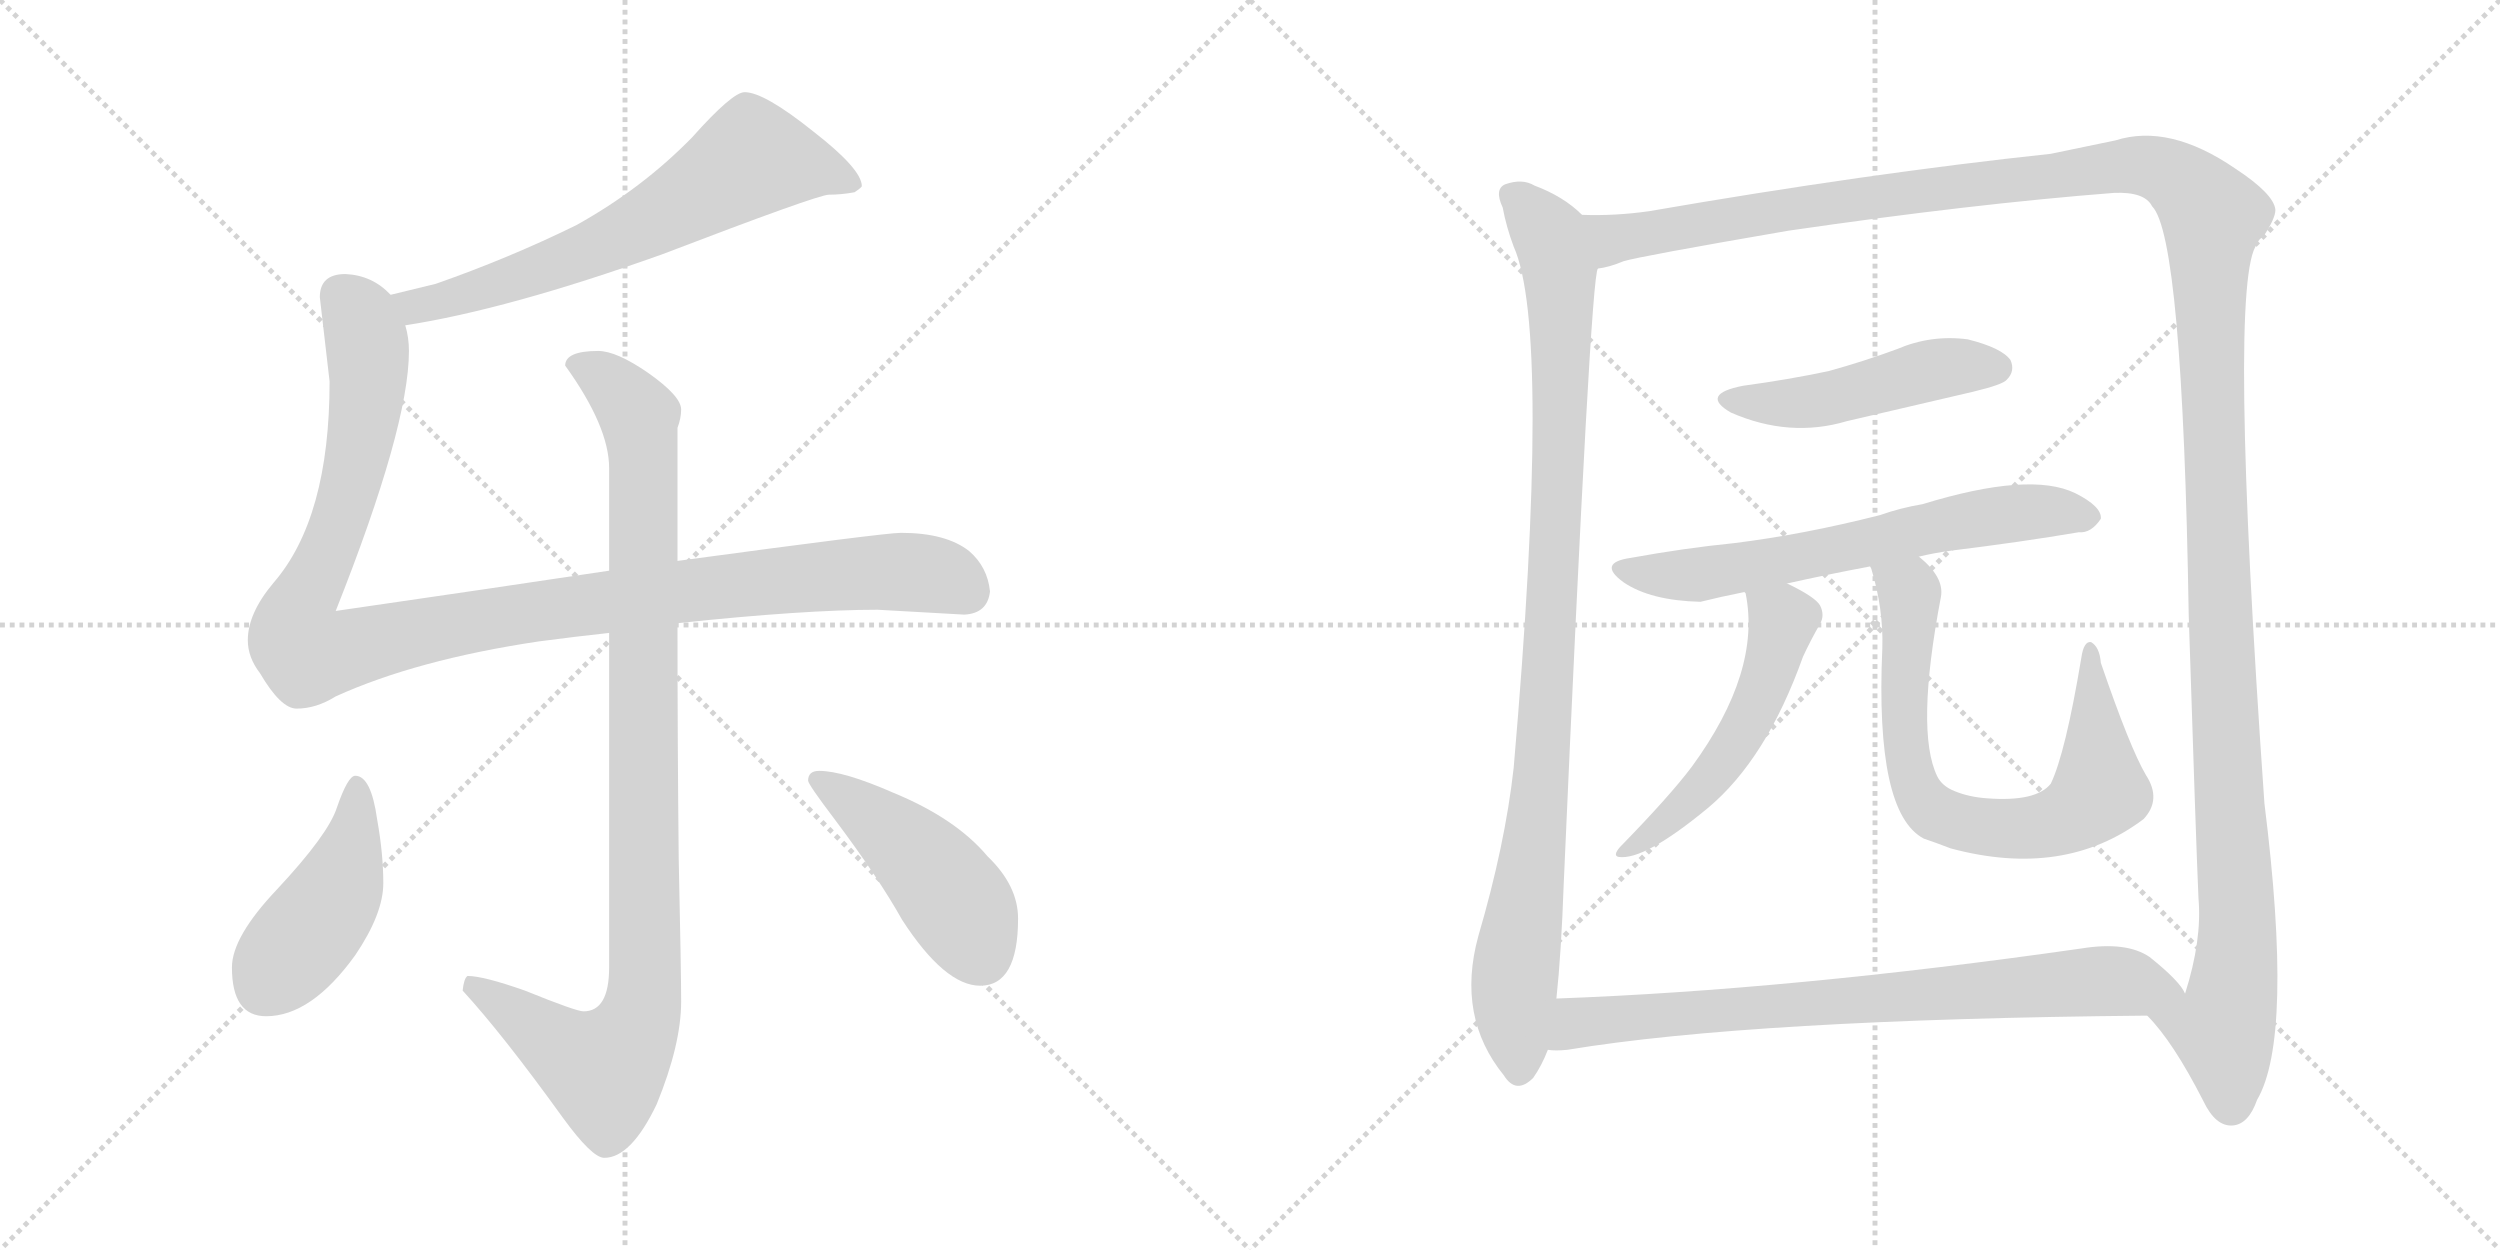 <svg version="1.1" viewBox="0 0 2048 1024" xmlns="http://www.w3.org/2000/svg">
  <g stroke="lightgray" stroke-dasharray="1,1" stroke-width="1" transform="scale(4, 4)">
    <line x1="0" y1="0" x2="256" y2="256"></line>
    <line x1="256" y1="0" x2="0" y2="256"></line>
    <line x1="128" y1="0" x2="128" y2="256"></line>
    <line x1="0" y1="128" x2="256" y2="128"></line>
    <line x1="256" y1="0" x2="512" y2="256"></line>
    <line x1="512" y1="0" x2="256" y2="256"></line>
    <line x1="384" y1="0" x2="384" y2="256"></line>
    <line x1="256" y1="128" x2="512" y2="128"></line>
  </g>
<g transform="scale(1, -1) translate(0, -850)">
   <style type="text/css">
    @keyframes keyframes0 {
      from {
       stroke: black;
       stroke-dashoffset: 660;
       stroke-width: 128;
       }
       68% {
       animation-timing-function: step-end;
       stroke: black;
       stroke-dashoffset: 0;
       stroke-width: 128;
       }
       to {
       stroke: black;
       stroke-width: 1024;
       }
       }
       #make-me-a-hanzi-animation-0 {
         animation: keyframes0 0.787s both;
         animation-delay: 0s;
         animation-timing-function: linear;
       }
    @keyframes keyframes1 {
      from {
       stroke: black;
       stroke-dashoffset: 1116;
       stroke-width: 128;
       }
       78% {
       animation-timing-function: step-end;
       stroke: black;
       stroke-dashoffset: 0;
       stroke-width: 128;
       }
       to {
       stroke: black;
       stroke-width: 1024;
       }
       }
       #make-me-a-hanzi-animation-1 {
         animation: keyframes1 1.158s both;
         animation-delay: 0.787s;
         animation-timing-function: linear;
       }
    @keyframes keyframes2 {
      from {
       stroke: black;
       stroke-dashoffset: 993;
       stroke-width: 128;
       }
       76% {
       animation-timing-function: step-end;
       stroke: black;
       stroke-dashoffset: 0;
       stroke-width: 128;
       }
       to {
       stroke: black;
       stroke-width: 1024;
       }
       }
       #make-me-a-hanzi-animation-2 {
         animation: keyframes2 1.058s both;
         animation-delay: 1.945s;
         animation-timing-function: linear;
       }
    @keyframes keyframes3 {
      from {
       stroke: black;
       stroke-dashoffset: 444;
       stroke-width: 128;
       }
       59% {
       animation-timing-function: step-end;
       stroke: black;
       stroke-dashoffset: 0;
       stroke-width: 128;
       }
       to {
       stroke: black;
       stroke-width: 1024;
       }
       }
       #make-me-a-hanzi-animation-3 {
         animation: keyframes3 0.611s both;
         animation-delay: 3.003s;
         animation-timing-function: linear;
       }
    @keyframes keyframes4 {
      from {
       stroke: black;
       stroke-dashoffset: 457;
       stroke-width: 128;
       }
       60% {
       animation-timing-function: step-end;
       stroke: black;
       stroke-dashoffset: 0;
       stroke-width: 128;
       }
       to {
       stroke: black;
       stroke-width: 1024;
       }
       }
       #make-me-a-hanzi-animation-4 {
         animation: keyframes4 0.622s both;
         animation-delay: 3.615s;
         animation-timing-function: linear;
       }
    @keyframes keyframes5 {
      from {
       stroke: black;
       stroke-dashoffset: 986;
       stroke-width: 128;
       }
       76% {
       animation-timing-function: step-end;
       stroke: black;
       stroke-dashoffset: 0;
       stroke-width: 128;
       }
       to {
       stroke: black;
       stroke-width: 1024;
       }
       }
       #make-me-a-hanzi-animation-5 {
         animation: keyframes5 1.052s both;
         animation-delay: 4.237s;
         animation-timing-function: linear;
       }
    @keyframes keyframes6 {
      from {
       stroke: black;
       stroke-dashoffset: 1520;
       stroke-width: 128;
       }
       83% {
       animation-timing-function: step-end;
       stroke: black;
       stroke-dashoffset: 0;
       stroke-width: 128;
       }
       to {
       stroke: black;
       stroke-width: 1024;
       }
       }
       #make-me-a-hanzi-animation-6 {
         animation: keyframes6 1.487s both;
         animation-delay: 5.289s;
         animation-timing-function: linear;
       }
    @keyframes keyframes7 {
      from {
       stroke: black;
       stroke-dashoffset: 475;
       stroke-width: 128;
       }
       61% {
       animation-timing-function: step-end;
       stroke: black;
       stroke-dashoffset: 0;
       stroke-width: 128;
       }
       to {
       stroke: black;
       stroke-width: 1024;
       }
       }
       #make-me-a-hanzi-animation-7 {
         animation: keyframes7 0.637s both;
         animation-delay: 6.776s;
         animation-timing-function: linear;
       }
    @keyframes keyframes8 {
      from {
       stroke: black;
       stroke-dashoffset: 642;
       stroke-width: 128;
       }
       68% {
       animation-timing-function: step-end;
       stroke: black;
       stroke-dashoffset: 0;
       stroke-width: 128;
       }
       to {
       stroke: black;
       stroke-width: 1024;
       }
       }
       #make-me-a-hanzi-animation-8 {
         animation: keyframes8 0.772s both;
         animation-delay: 7.413s;
         animation-timing-function: linear;
       }
    @keyframes keyframes9 {
      from {
       stroke: black;
       stroke-dashoffset: 522;
       stroke-width: 128;
       }
       63% {
       animation-timing-function: step-end;
       stroke: black;
       stroke-dashoffset: 0;
       stroke-width: 128;
       }
       to {
       stroke: black;
       stroke-width: 1024;
       }
       }
       #make-me-a-hanzi-animation-9 {
         animation: keyframes9 0.675s both;
         animation-delay: 8.185s;
         animation-timing-function: linear;
       }
    @keyframes keyframes10 {
      from {
       stroke: black;
       stroke-dashoffset: 729;
       stroke-width: 128;
       }
       70% {
       animation-timing-function: step-end;
       stroke: black;
       stroke-dashoffset: 0;
       stroke-width: 128;
       }
       to {
       stroke: black;
       stroke-width: 1024;
       }
       }
       #make-me-a-hanzi-animation-10 {
         animation: keyframes10 0.843s both;
         animation-delay: 8.86s;
         animation-timing-function: linear;
       }
    @keyframes keyframes11 {
      from {
       stroke: black;
       stroke-dashoffset: 774;
       stroke-width: 128;
       }
       72% {
       animation-timing-function: step-end;
       stroke: black;
       stroke-dashoffset: 0;
       stroke-width: 128;
       }
       to {
       stroke: black;
       stroke-width: 1024;
       }
       }
       #make-me-a-hanzi-animation-11 {
         animation: keyframes11 0.88s both;
         animation-delay: 9.703s;
         animation-timing-function: linear;
       }
</style>
<path d="M 332.0 583.5 Q 416.0 596.5 542.0 641.5 Q 670.0 690.5 679.0 690.5 Q 689.0 690.5 700.0 692.5 Q 706.0 696.5 706.0 697.5 Q 706.0 711.5 666.0 742.5 Q 626.0 774.5 610.0 774.5 Q 600.0 774.5 567.0 737.5 Q 526.0 695.5 472.0 665.5 Q 417.0 638.5 357.0 617.5 Q 336.0 612.5 320.0 608.5 C 291.0 601.5 302.0 578.5 332.0 583.5 Z" fill="lightgray"></path> 
<path d="M 499.0 382.5 Q 406.0 368.5 275.0 349.5 Q 335.0 500.5 335.0 562.5 Q 335.0 573.5 332.0 583.5 L 320.0 608.5 Q 305.0 624.5 283.0 625.5 Q 262.0 625.5 262.0 606.5 L 270.0 537.5 Q 270.0 425.5 224.0 372.5 Q 203.0 347.5 203.0 325.5 Q 203.0 311.5 213.0 298.5 Q 230.0 269.5 243.0 269.5 Q 259.0 269.5 275.0 279.5 Q 341.0 309.5 441.0 324.5 Q 471.0 328.5 499.0 331.5 L 555.0 339.5 Q 659.0 350.5 719.0 350.5 L 790.0 346.5 Q 809.0 347.5 811.0 365.5 Q 809.0 385.5 794.0 398.5 Q 775.0 413.5 738.0 413.5 Q 725.0 413.5 555.0 390.5 L 499.0 382.5 Z" fill="lightgray"></path> 
<path d="M 490.0 562.5 Q 463.0 562.5 463.0 550.5 Q 499.0 500.5 499.0 466.5 L 499.0 382.5 L 499.0 331.5 L 499.0 57.5 Q 499.0 21.5 478.0 21.5 Q 472.0 21.5 430.0 38.5 Q 396.0 50.5 383.0 50.5 Q 380.0 48.5 379.0 38.5 Q 412.0 2.5 461.0 -65.5 Q 485.0 -98.5 495.0 -98.5 Q 517.0 -98.5 538.0 -54.5 Q 558.0 -5.5 558.0 29.5 Q 558.0 54.5 556.0 146.5 Q 555.0 241.5 555.0 339.5 L 555.0 390.5 L 555.0 499.5 Q 558.0 507.5 558.0 514.5 Q 558.0 525.5 531.0 544.5 Q 505.0 562.5 490.0 562.5 Z" fill="lightgray"></path> 
<path d="M 291.0 214.5 Q 285.0 214.5 276.0 188.5 Q 269.0 166.5 227.0 121.5 Q 190.0 82.5 190.0 57.5 Q 190.0 17.5 218.0 17.5 Q 255.0 17.5 291.0 67.5 Q 314.0 101.5 314.0 126.5 Q 314.0 150.5 309.0 178.5 Q 304.0 214.5 291.0 214.5 Z" fill="lightgray"></path> 
<path d="M 671.0 218.5 Q 662.0 218.5 662.0 210.5 Q 662.0 207.5 684.0 178.5 Q 720.0 130.5 739.0 96.5 Q 774.0 42.5 803.0 42.5 Q 834.0 42.5 834.0 97.5 Q 834.0 124.5 809.0 148.5 Q 783.0 179.5 732.0 200.5 Q 691.0 218.5 671.0 218.5 Z" fill="lightgray"></path> 
<path d="M 1296.0 674.0 Q 1281.0 689.0 1257.0 698.0 Q 1247.0 704.0 1233.0 699.0 Q 1224.0 695.0 1231.0 680.0 Q 1234.0 664.0 1240.0 648.0 Q 1271.0 579.0 1240.0 221.0 Q 1233.0 158.0 1211.0 83.0 Q 1193.0 17.0 1232.0 -31.0 Q 1242.0 -47.0 1256.0 -33.0 Q 1263.0 -23.0 1268.0 -10.0 L 1275.0 32.0 Q 1279.0 69.0 1281.0 126.0 Q 1303.0 625.0 1309.0 630.0 C 1313.0 660.0 1313.0 661.0 1296.0 674.0 Z" fill="lightgray"></path> 
<path d="M 1759.0 18.0 Q 1780.0 -3.0 1805.0 -52.0 Q 1815.0 -73.0 1829.0 -72.0 Q 1842.0 -71.0 1849.0 -51.0 Q 1879.0 0.0 1855.0 192.0 Q 1825.0 621.0 1849.0 650.0 Q 1850.0 654.0 1854.0 656.0 Q 1864.0 671.0 1864.0 678.0 Q 1863.0 691.0 1831.0 712.0 Q 1777.0 749.0 1733.0 735.0 L 1680.0 724.0 Q 1530.0 708.0 1351.0 677.0 Q 1323.0 673.0 1296.0 674.0 C 1266.0 673.0 1280.0 623.0 1309.0 630.0 Q 1318.0 631.0 1330.0 636.0 Q 1343.0 640.0 1465.0 661.0 Q 1616.0 683.0 1732.0 692.0 Q 1757.0 693.0 1763.0 681.0 Q 1788.0 656.0 1793.0 346.0 Q 1799.0 159.0 1801.0 114.0 Q 1804.0 80.0 1790.0 36.0 C 1783.0 7.0 1741.0 42.0 1759.0 18.0 Z" fill="lightgray"></path> 
<path d="M 1428.0 534.0 Q 1392.0 527.0 1418.0 512.0 Q 1466.0 491.0 1513.0 505.0 L 1616.0 529.0 Q 1641.0 535.0 1644.0 539.0 Q 1651.0 546.0 1647.0 555.0 Q 1640.0 565.0 1612.0 572.0 Q 1582.0 576.0 1554.0 564.0 Q 1527.0 554.0 1498.0 546.0 Q 1465.0 539.0 1428.0 534.0 Z" fill="lightgray"></path> 
<path d="M 1572.0 394.0 Q 1584.0 397.0 1599.0 399.0 Q 1656.0 406.0 1703.0 414.0 Q 1713.0 413.0 1721.0 425.0 Q 1722.0 435.0 1700.0 446.0 Q 1663.0 464.0 1575.0 437.0 Q 1557.0 434.0 1540.0 428.0 Q 1477.0 412.0 1420.0 405.0 Q 1380.0 401.0 1336.0 393.0 Q 1308.0 389.0 1330.0 373.0 Q 1352.0 358.0 1393.0 357.0 Q 1409.0 361.0 1429.0 365.0 L 1464.0 372.0 Q 1495.0 379.0 1532.0 386.0 L 1572.0 394.0 Z" fill="lightgray"></path> 
<path d="M 1429.0 365.0 L 1430.0 364.0 Q 1443.0 300.0 1386.0 222.0 Q 1368.0 198.0 1327.0 156.0 Q 1321.0 149.0 1326.0 148.0 Q 1347.0 145.0 1399.0 188.0 Q 1447.0 228.0 1477.0 312.0 Q 1483.0 325.0 1491.0 339.0 Q 1495.0 346.0 1491.0 354.0 Q 1487.0 361.0 1464.0 372.0 C 1437.0 385.0 1421.0 393.0 1429.0 365.0 Z" fill="lightgray"></path> 
<path d="M 1758.0 215.0 Q 1745.0 237.0 1721.0 307.0 Q 1720.0 320.0 1713.0 324.0 Q 1707.0 325.0 1705.0 311.0 Q 1692.0 233.0 1680.0 208.0 Q 1668.0 193.0 1628.0 196.0 Q 1613.0 197.0 1601.0 202.0 Q 1591.0 206.0 1587.0 214.0 Q 1569.0 251.0 1590.0 361.0 Q 1593.0 377.0 1572.0 394.0 C 1551.0 415.0 1523.0 415.0 1532.0 386.0 L 1533.0 384.0 Q 1543.0 351.0 1542.0 319.0 Q 1536.0 184.0 1576.0 163.0 Q 1585.0 160.0 1598.0 155.0 Q 1691.0 130.0 1756.0 179.0 Q 1771.0 195.0 1758.0 215.0 Z" fill="lightgray"></path> 
<path d="M 1268.0 -10.0 Q 1274.0 -11.0 1284.0 -10.0 Q 1435.0 15.0 1759.0 18.0 C 1789.0 18.0 1803.0 18.0 1790.0 36.0 Q 1786.0 46.0 1761.0 66.0 Q 1742.0 79.0 1705.0 73.0 Q 1467.0 39.0 1275.0 32.0 C 1245.0 31.0 1238.0 -10.0 1268.0 -10.0 Z" fill="lightgray"></path> 
      <clipPath id="make-me-a-hanzi-clip-0">
      <path d="M 332.0 583.5 Q 416.0 596.5 542.0 641.5 Q 670.0 690.5 679.0 690.5 Q 689.0 690.5 700.0 692.5 Q 706.0 696.5 706.0 697.5 Q 706.0 711.5 666.0 742.5 Q 626.0 774.5 610.0 774.5 Q 600.0 774.5 567.0 737.5 Q 526.0 695.5 472.0 665.5 Q 417.0 638.5 357.0 617.5 Q 336.0 612.5 320.0 608.5 C 291.0 601.5 302.0 578.5 332.0 583.5 Z" fill="lightgray"></path>
      </clipPath>
      <path clip-path="url(#make-me-a-hanzi-clip-0)" d="M 699.0 699.5 L 678.0 709.5 L 616.0 720.5 L 544.0 673.5 L 459.0 635.5 L 361.0 602.5 L 340.0 599.5 L 327.0 604.5 " fill="none" id="make-me-a-hanzi-animation-0" stroke-dasharray="532 1064" stroke-linecap="round"></path>

      <clipPath id="make-me-a-hanzi-clip-1">
      <path d="M 499.0 382.5 Q 406.0 368.5 275.0 349.5 Q 335.0 500.5 335.0 562.5 Q 335.0 573.5 332.0 583.5 L 320.0 608.5 Q 305.0 624.5 283.0 625.5 Q 262.0 625.5 262.0 606.5 L 270.0 537.5 Q 270.0 425.5 224.0 372.5 Q 203.0 347.5 203.0 325.5 Q 203.0 311.5 213.0 298.5 Q 230.0 269.5 243.0 269.5 Q 259.0 269.5 275.0 279.5 Q 341.0 309.5 441.0 324.5 Q 471.0 328.5 499.0 331.5 L 555.0 339.5 Q 659.0 350.5 719.0 350.5 L 790.0 346.5 Q 809.0 347.5 811.0 365.5 Q 809.0 385.5 794.0 398.5 Q 775.0 413.5 738.0 413.5 Q 725.0 413.5 555.0 390.5 L 499.0 382.5 Z" fill="lightgray"></path>
      </clipPath>
      <path clip-path="url(#make-me-a-hanzi-clip-1)" d="M 280.0 608.5 L 292.0 595.5 L 300.0 571.5 L 300.0 519.5 L 280.0 426.5 L 244.0 348.5 L 242.0 330.5 L 252.0 314.5 L 400.0 343.5 L 622.0 373.5 L 742.0 381.5 L 778.0 375.5 L 791.0 366.5 " fill="none" id="make-me-a-hanzi-animation-1" stroke-dasharray="988 1976" stroke-linecap="round"></path>

      <clipPath id="make-me-a-hanzi-clip-2">
      <path d="M 490.0 562.5 Q 463.0 562.5 463.0 550.5 Q 499.0 500.5 499.0 466.5 L 499.0 382.5 L 499.0 331.5 L 499.0 57.5 Q 499.0 21.5 478.0 21.5 Q 472.0 21.5 430.0 38.5 Q 396.0 50.5 383.0 50.5 Q 380.0 48.5 379.0 38.5 Q 412.0 2.5 461.0 -65.5 Q 485.0 -98.5 495.0 -98.5 Q 517.0 -98.5 538.0 -54.5 Q 558.0 -5.5 558.0 29.5 Q 558.0 54.5 556.0 146.5 Q 555.0 241.5 555.0 339.5 L 555.0 390.5 L 555.0 499.5 Q 558.0 507.5 558.0 514.5 Q 558.0 525.5 531.0 544.5 Q 505.0 562.5 490.0 562.5 Z" fill="lightgray"></path>
      </clipPath>
      <path clip-path="url(#make-me-a-hanzi-clip-2)" d="M 476.0 547.5 L 492.0 542.5 L 520.0 514.5 L 527.0 474.5 L 526.0 24.5 L 514.0 -6.5 L 495.0 -26.5 L 462.0 -10.5 L 386.0 42.5 " fill="none" id="make-me-a-hanzi-animation-2" stroke-dasharray="865 1730" stroke-linecap="round"></path>

      <clipPath id="make-me-a-hanzi-clip-3">
      <path d="M 291.0 214.5 Q 285.0 214.5 276.0 188.5 Q 269.0 166.5 227.0 121.5 Q 190.0 82.5 190.0 57.5 Q 190.0 17.5 218.0 17.5 Q 255.0 17.5 291.0 67.5 Q 314.0 101.5 314.0 126.5 Q 314.0 150.5 309.0 178.5 Q 304.0 214.5 291.0 214.5 Z" fill="lightgray"></path>
      </clipPath>
      <path clip-path="url(#make-me-a-hanzi-clip-3)" d="M 292.0 206.5 L 293.0 185.5 L 278.0 123.5 L 216.0 41.5 " fill="none" id="make-me-a-hanzi-animation-3" stroke-dasharray="316 632" stroke-linecap="round"></path>

      <clipPath id="make-me-a-hanzi-clip-4">
      <path d="M 671.0 218.5 Q 662.0 218.5 662.0 210.5 Q 662.0 207.5 684.0 178.5 Q 720.0 130.5 739.0 96.5 Q 774.0 42.5 803.0 42.5 Q 834.0 42.5 834.0 97.5 Q 834.0 124.5 809.0 148.5 Q 783.0 179.5 732.0 200.5 Q 691.0 218.5 671.0 218.5 Z" fill="lightgray"></path>
      </clipPath>
      <path clip-path="url(#make-me-a-hanzi-clip-4)" d="M 669.0 211.5 L 728.0 170.5 L 767.0 132.5 L 804.0 67.5 " fill="none" id="make-me-a-hanzi-animation-4" stroke-dasharray="329 658" stroke-linecap="round"></path>

      <clipPath id="make-me-a-hanzi-clip-5">
      <path d="M 1296.0 674.0 Q 1281.0 689.0 1257.0 698.0 Q 1247.0 704.0 1233.0 699.0 Q 1224.0 695.0 1231.0 680.0 Q 1234.0 664.0 1240.0 648.0 Q 1271.0 579.0 1240.0 221.0 Q 1233.0 158.0 1211.0 83.0 Q 1193.0 17.0 1232.0 -31.0 Q 1242.0 -47.0 1256.0 -33.0 Q 1263.0 -23.0 1268.0 -10.0 L 1275.0 32.0 Q 1279.0 69.0 1281.0 126.0 Q 1303.0 625.0 1309.0 630.0 C 1313.0 660.0 1313.0 661.0 1296.0 674.0 Z" fill="lightgray"></path>
      </clipPath>
      <path clip-path="url(#make-me-a-hanzi-clip-5)" d="M 1240.0 689.0 L 1270.0 657.0 L 1278.0 627.0 L 1279.0 585.0 L 1263.0 202.0 L 1241.0 42.0 L 1244.0 -26.0 " fill="none" id="make-me-a-hanzi-animation-5" stroke-dasharray="858 1716" stroke-linecap="round"></path>

      <clipPath id="make-me-a-hanzi-clip-6">
      <path d="M 1759.0 18.0 Q 1780.0 -3.0 1805.0 -52.0 Q 1815.0 -73.0 1829.0 -72.0 Q 1842.0 -71.0 1849.0 -51.0 Q 1879.0 0.0 1855.0 192.0 Q 1825.0 621.0 1849.0 650.0 Q 1850.0 654.0 1854.0 656.0 Q 1864.0 671.0 1864.0 678.0 Q 1863.0 691.0 1831.0 712.0 Q 1777.0 749.0 1733.0 735.0 L 1680.0 724.0 Q 1530.0 708.0 1351.0 677.0 Q 1323.0 673.0 1296.0 674.0 C 1266.0 673.0 1280.0 623.0 1309.0 630.0 Q 1318.0 631.0 1330.0 636.0 Q 1343.0 640.0 1465.0 661.0 Q 1616.0 683.0 1732.0 692.0 Q 1757.0 693.0 1763.0 681.0 Q 1788.0 656.0 1793.0 346.0 Q 1799.0 159.0 1801.0 114.0 Q 1804.0 80.0 1790.0 36.0 C 1783.0 7.0 1741.0 42.0 1759.0 18.0 Z" fill="lightgray"></path>
      </clipPath>
      <path clip-path="url(#make-me-a-hanzi-clip-6)" d="M 1303.0 668.0 L 1322.0 654.0 L 1461.0 679.0 L 1744.0 715.0 L 1783.0 704.0 L 1813.0 673.0 L 1814.0 438.0 L 1833.0 113.0 L 1832.0 59.0 L 1821.0 6.0 L 1828.0 -55.0 " fill="none" id="make-me-a-hanzi-animation-6" stroke-dasharray="1392 2784" stroke-linecap="round"></path>

      <clipPath id="make-me-a-hanzi-clip-7">
      <path d="M 1428.0 534.0 Q 1392.0 527.0 1418.0 512.0 Q 1466.0 491.0 1513.0 505.0 L 1616.0 529.0 Q 1641.0 535.0 1644.0 539.0 Q 1651.0 546.0 1647.0 555.0 Q 1640.0 565.0 1612.0 572.0 Q 1582.0 576.0 1554.0 564.0 Q 1527.0 554.0 1498.0 546.0 Q 1465.0 539.0 1428.0 534.0 Z" fill="lightgray"></path>
      </clipPath>
      <path clip-path="url(#make-me-a-hanzi-clip-7)" d="M 1420.0 524.0 L 1487.0 521.0 L 1580.0 547.0 L 1635.0 549.0 " fill="none" id="make-me-a-hanzi-animation-7" stroke-dasharray="347 694" stroke-linecap="round"></path>

      <clipPath id="make-me-a-hanzi-clip-8">
      <path d="M 1572.0 394.0 Q 1584.0 397.0 1599.0 399.0 Q 1656.0 406.0 1703.0 414.0 Q 1713.0 413.0 1721.0 425.0 Q 1722.0 435.0 1700.0 446.0 Q 1663.0 464.0 1575.0 437.0 Q 1557.0 434.0 1540.0 428.0 Q 1477.0 412.0 1420.0 405.0 Q 1380.0 401.0 1336.0 393.0 Q 1308.0 389.0 1330.0 373.0 Q 1352.0 358.0 1393.0 357.0 Q 1409.0 361.0 1429.0 365.0 L 1464.0 372.0 Q 1495.0 379.0 1532.0 386.0 L 1572.0 394.0 Z" fill="lightgray"></path>
      </clipPath>
      <path clip-path="url(#make-me-a-hanzi-clip-8)" d="M 1331.0 384.0 L 1393.0 379.0 L 1629.0 427.0 L 1689.0 431.0 L 1711.0 426.0 " fill="none" id="make-me-a-hanzi-animation-8" stroke-dasharray="514 1028" stroke-linecap="round"></path>

      <clipPath id="make-me-a-hanzi-clip-9">
      <path d="M 1429.0 365.0 L 1430.0 364.0 Q 1443.0 300.0 1386.0 222.0 Q 1368.0 198.0 1327.0 156.0 Q 1321.0 149.0 1326.0 148.0 Q 1347.0 145.0 1399.0 188.0 Q 1447.0 228.0 1477.0 312.0 Q 1483.0 325.0 1491.0 339.0 Q 1495.0 346.0 1491.0 354.0 Q 1487.0 361.0 1464.0 372.0 C 1437.0 385.0 1421.0 393.0 1429.0 365.0 Z" fill="lightgray"></path>
      </clipPath>
      <path clip-path="url(#make-me-a-hanzi-clip-9)" d="M 1438.0 359.0 L 1461.0 342.0 L 1430.0 255.0 L 1383.0 192.0 L 1330.0 152.0 " fill="none" id="make-me-a-hanzi-animation-9" stroke-dasharray="394 788" stroke-linecap="round"></path>

      <clipPath id="make-me-a-hanzi-clip-10">
      <path d="M 1758.0 215.0 Q 1745.0 237.0 1721.0 307.0 Q 1720.0 320.0 1713.0 324.0 Q 1707.0 325.0 1705.0 311.0 Q 1692.0 233.0 1680.0 208.0 Q 1668.0 193.0 1628.0 196.0 Q 1613.0 197.0 1601.0 202.0 Q 1591.0 206.0 1587.0 214.0 Q 1569.0 251.0 1590.0 361.0 Q 1593.0 377.0 1572.0 394.0 C 1551.0 415.0 1523.0 415.0 1532.0 386.0 L 1533.0 384.0 Q 1543.0 351.0 1542.0 319.0 Q 1536.0 184.0 1576.0 163.0 Q 1585.0 160.0 1598.0 155.0 Q 1691.0 130.0 1756.0 179.0 Q 1771.0 195.0 1758.0 215.0 Z" fill="lightgray"></path>
      </clipPath>
      <path clip-path="url(#make-me-a-hanzi-clip-10)" d="M 1542.0 379.0 L 1564.0 365.0 L 1559.0 260.0 L 1567.0 210.0 L 1577.0 191.0 L 1601.0 178.0 L 1659.0 171.0 L 1698.0 183.0 L 1720.0 202.0 L 1711.0 316.0 " fill="none" id="make-me-a-hanzi-animation-10" stroke-dasharray="601 1202" stroke-linecap="round"></path>

      <clipPath id="make-me-a-hanzi-clip-11">
      <path d="M 1268.0 -10.0 Q 1274.0 -11.0 1284.0 -10.0 Q 1435.0 15.0 1759.0 18.0 C 1789.0 18.0 1803.0 18.0 1790.0 36.0 Q 1786.0 46.0 1761.0 66.0 Q 1742.0 79.0 1705.0 73.0 Q 1467.0 39.0 1275.0 32.0 C 1245.0 31.0 1238.0 -10.0 1268.0 -10.0 Z" fill="lightgray"></path>
      </clipPath>
      <path clip-path="url(#make-me-a-hanzi-clip-11)" d="M 1272.0 -3.0 L 1297.0 13.0 L 1417.0 24.0 L 1717.0 46.0 L 1783.0 37.0 " fill="none" id="make-me-a-hanzi-animation-11" stroke-dasharray="646 1292" stroke-linecap="round"></path>

</g>
</svg>

